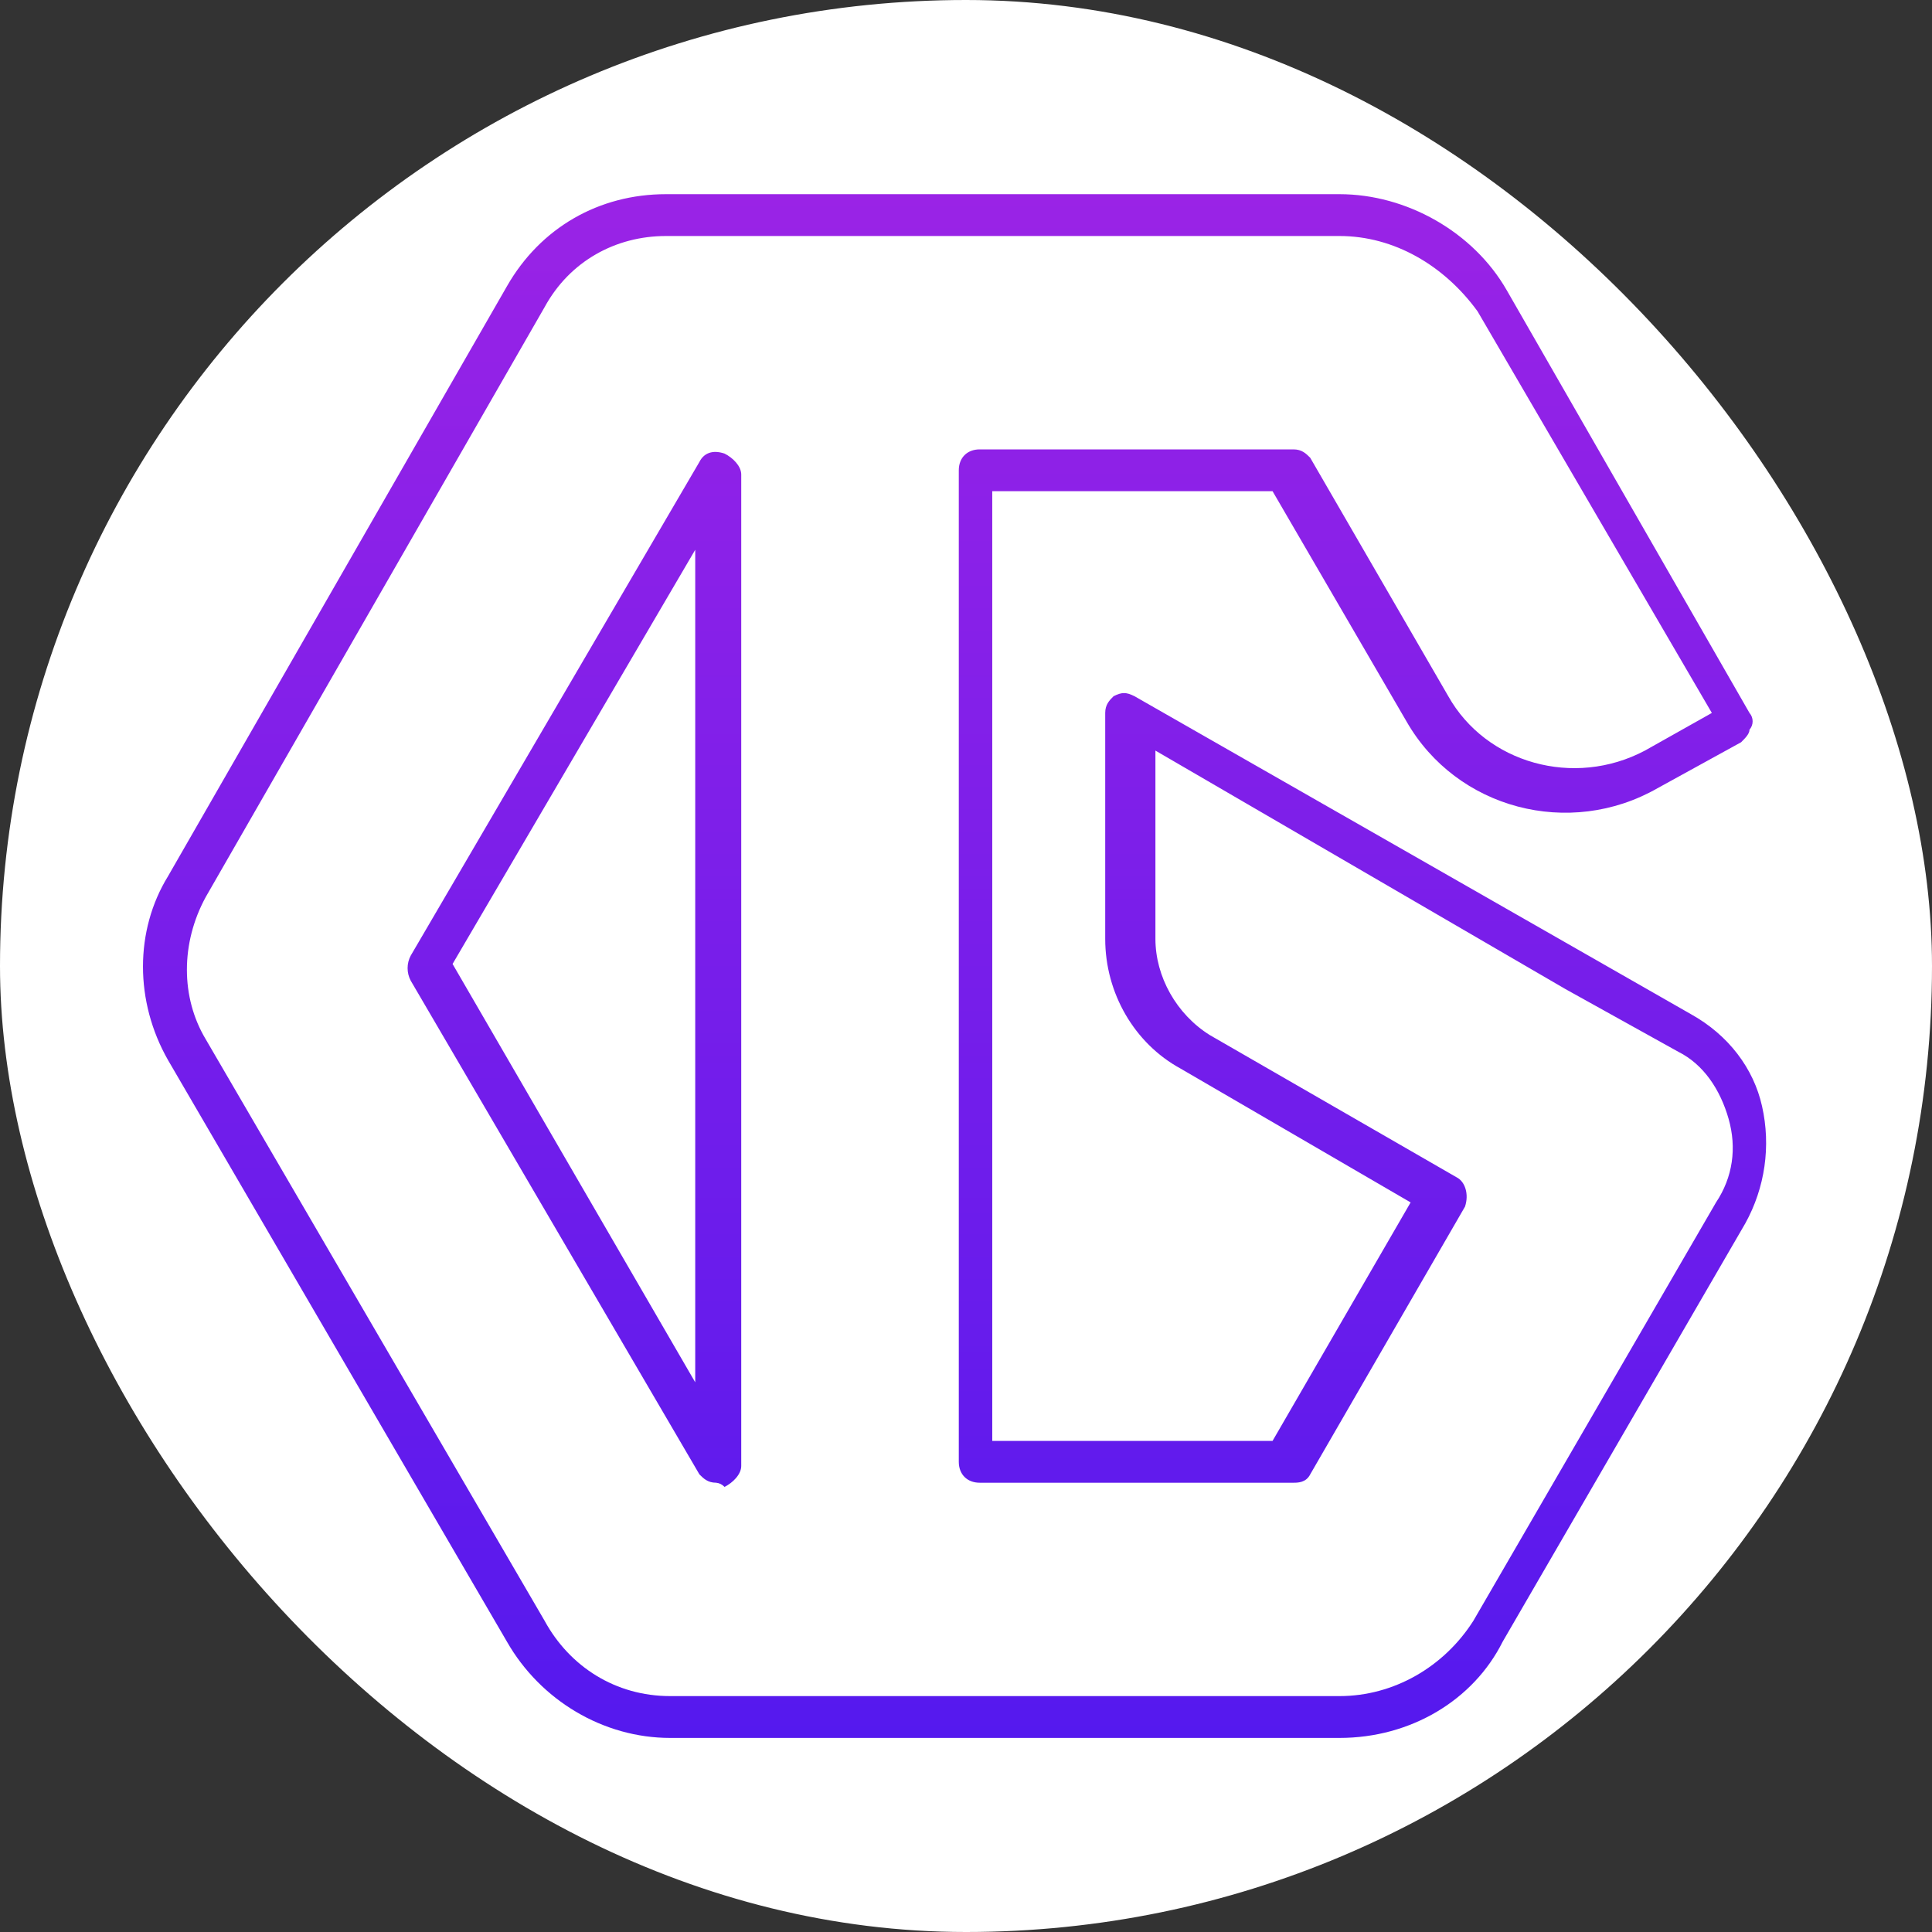 <svg width="250" height="250" viewBox="0 0 250 250" fill="none" xmlns="http://www.w3.org/2000/svg">
<rect x="0" y="0" width="250" height="250" fill="#333333" stroke="none"/>
<rect width="250" height="250" rx="125" fill="white"/>
<g clip-path="url(#clip0_242_94518)">
<path d="M173.331 224.887H86.713C78.051 224.887 69.932 220.014 65.6 212.436L21.75 137.189C17.419 129.61 17.419 120.407 21.75 113.369L65.6 37.037C69.931 29.458 77.51 25.127 86.172 25.127H173.331C181.992 25.127 190.654 30 194.985 37.578L226.384 92.255C226.646 92.555 226.79 92.939 226.79 93.338C226.79 93.736 226.646 94.121 226.384 94.421C226.384 94.962 225.843 95.503 225.301 96.044L214.474 101.999C203.105 108.496 188.489 104.706 181.992 93.338L164.669 63.563H128.397V186.45H164.669L182.534 155.593L152.759 138.27C146.804 135.022 143.014 128.525 143.014 121.489V92.255C143.014 91.172 143.555 90.631 144.096 90.09C145.179 89.548 145.721 89.548 146.803 90.09L218.805 131.233C223.677 133.939 226.925 138.27 228.008 143.142C229.169 148.29 228.398 153.684 225.843 158.3L194.443 212.436C190.654 220.015 182.534 224.887 173.331 224.887ZM86.713 219.474H173.331C180.368 219.474 186.865 215.684 190.654 209.728L222.053 155.593C224.219 152.345 224.76 148.555 223.677 144.766C222.594 140.976 220.429 137.728 217.181 136.104L202.564 127.984L149.511 97.126V121.487C149.511 126.36 152.218 131.233 156.549 133.939L188.489 152.345C189.571 152.887 190.113 154.511 189.571 156.135L169.541 190.782C169 191.864 167.917 191.864 167.376 191.864H126.774C125.15 191.864 124.067 190.782 124.067 189.158V60.856C124.067 59.232 125.15 58.15 126.774 58.15H167.376C168.459 58.15 169 58.691 169.541 59.232L187.407 90.09C192.28 98.751 203.648 101.999 212.851 97.127L221.513 92.254L191.195 40.285C186.865 34.33 180.368 30.54 173.331 30.54H86.172C79.676 30.54 73.721 33.788 70.472 39.743L26.622 116.075C23.374 122.029 23.374 129.067 26.622 134.481L70.472 209.729C73.721 215.684 79.676 219.474 86.713 219.474V219.474ZM92.668 191.864C91.585 191.864 91.044 191.323 90.503 190.782L53.149 126.902C52.882 126.402 52.743 125.844 52.743 125.278C52.743 124.711 52.882 124.153 53.149 123.654L90.503 59.774C91.044 58.691 92.127 58.15 93.751 58.691C94.834 59.232 95.916 60.315 95.916 61.398V189.699C95.916 190.782 94.834 191.864 93.751 192.406C93.47 192.097 93.084 191.904 92.668 191.864ZM58.562 124.736L89.962 178.872V71.142L58.562 124.736Z" fill="url(#paint0_linear_242_94518)"/>
</g>
<defs>
<linearGradient id="paint0_linear_242_94518" x1="123.516" y1="25.127" x2="123.516" y2="224.887" gradientUnits="userSpaceOnUse">
<stop stop-color="#9A23E6"/>
<stop offset="1" stop-color="#5519EE"/>
</linearGradient>
<clipPath id="clip0_242_94518">
<rect width="210.029" height="210.027" fill="white" transform="translate(18.501 19.998)"/>
</clipPath>
</defs>
</svg>
